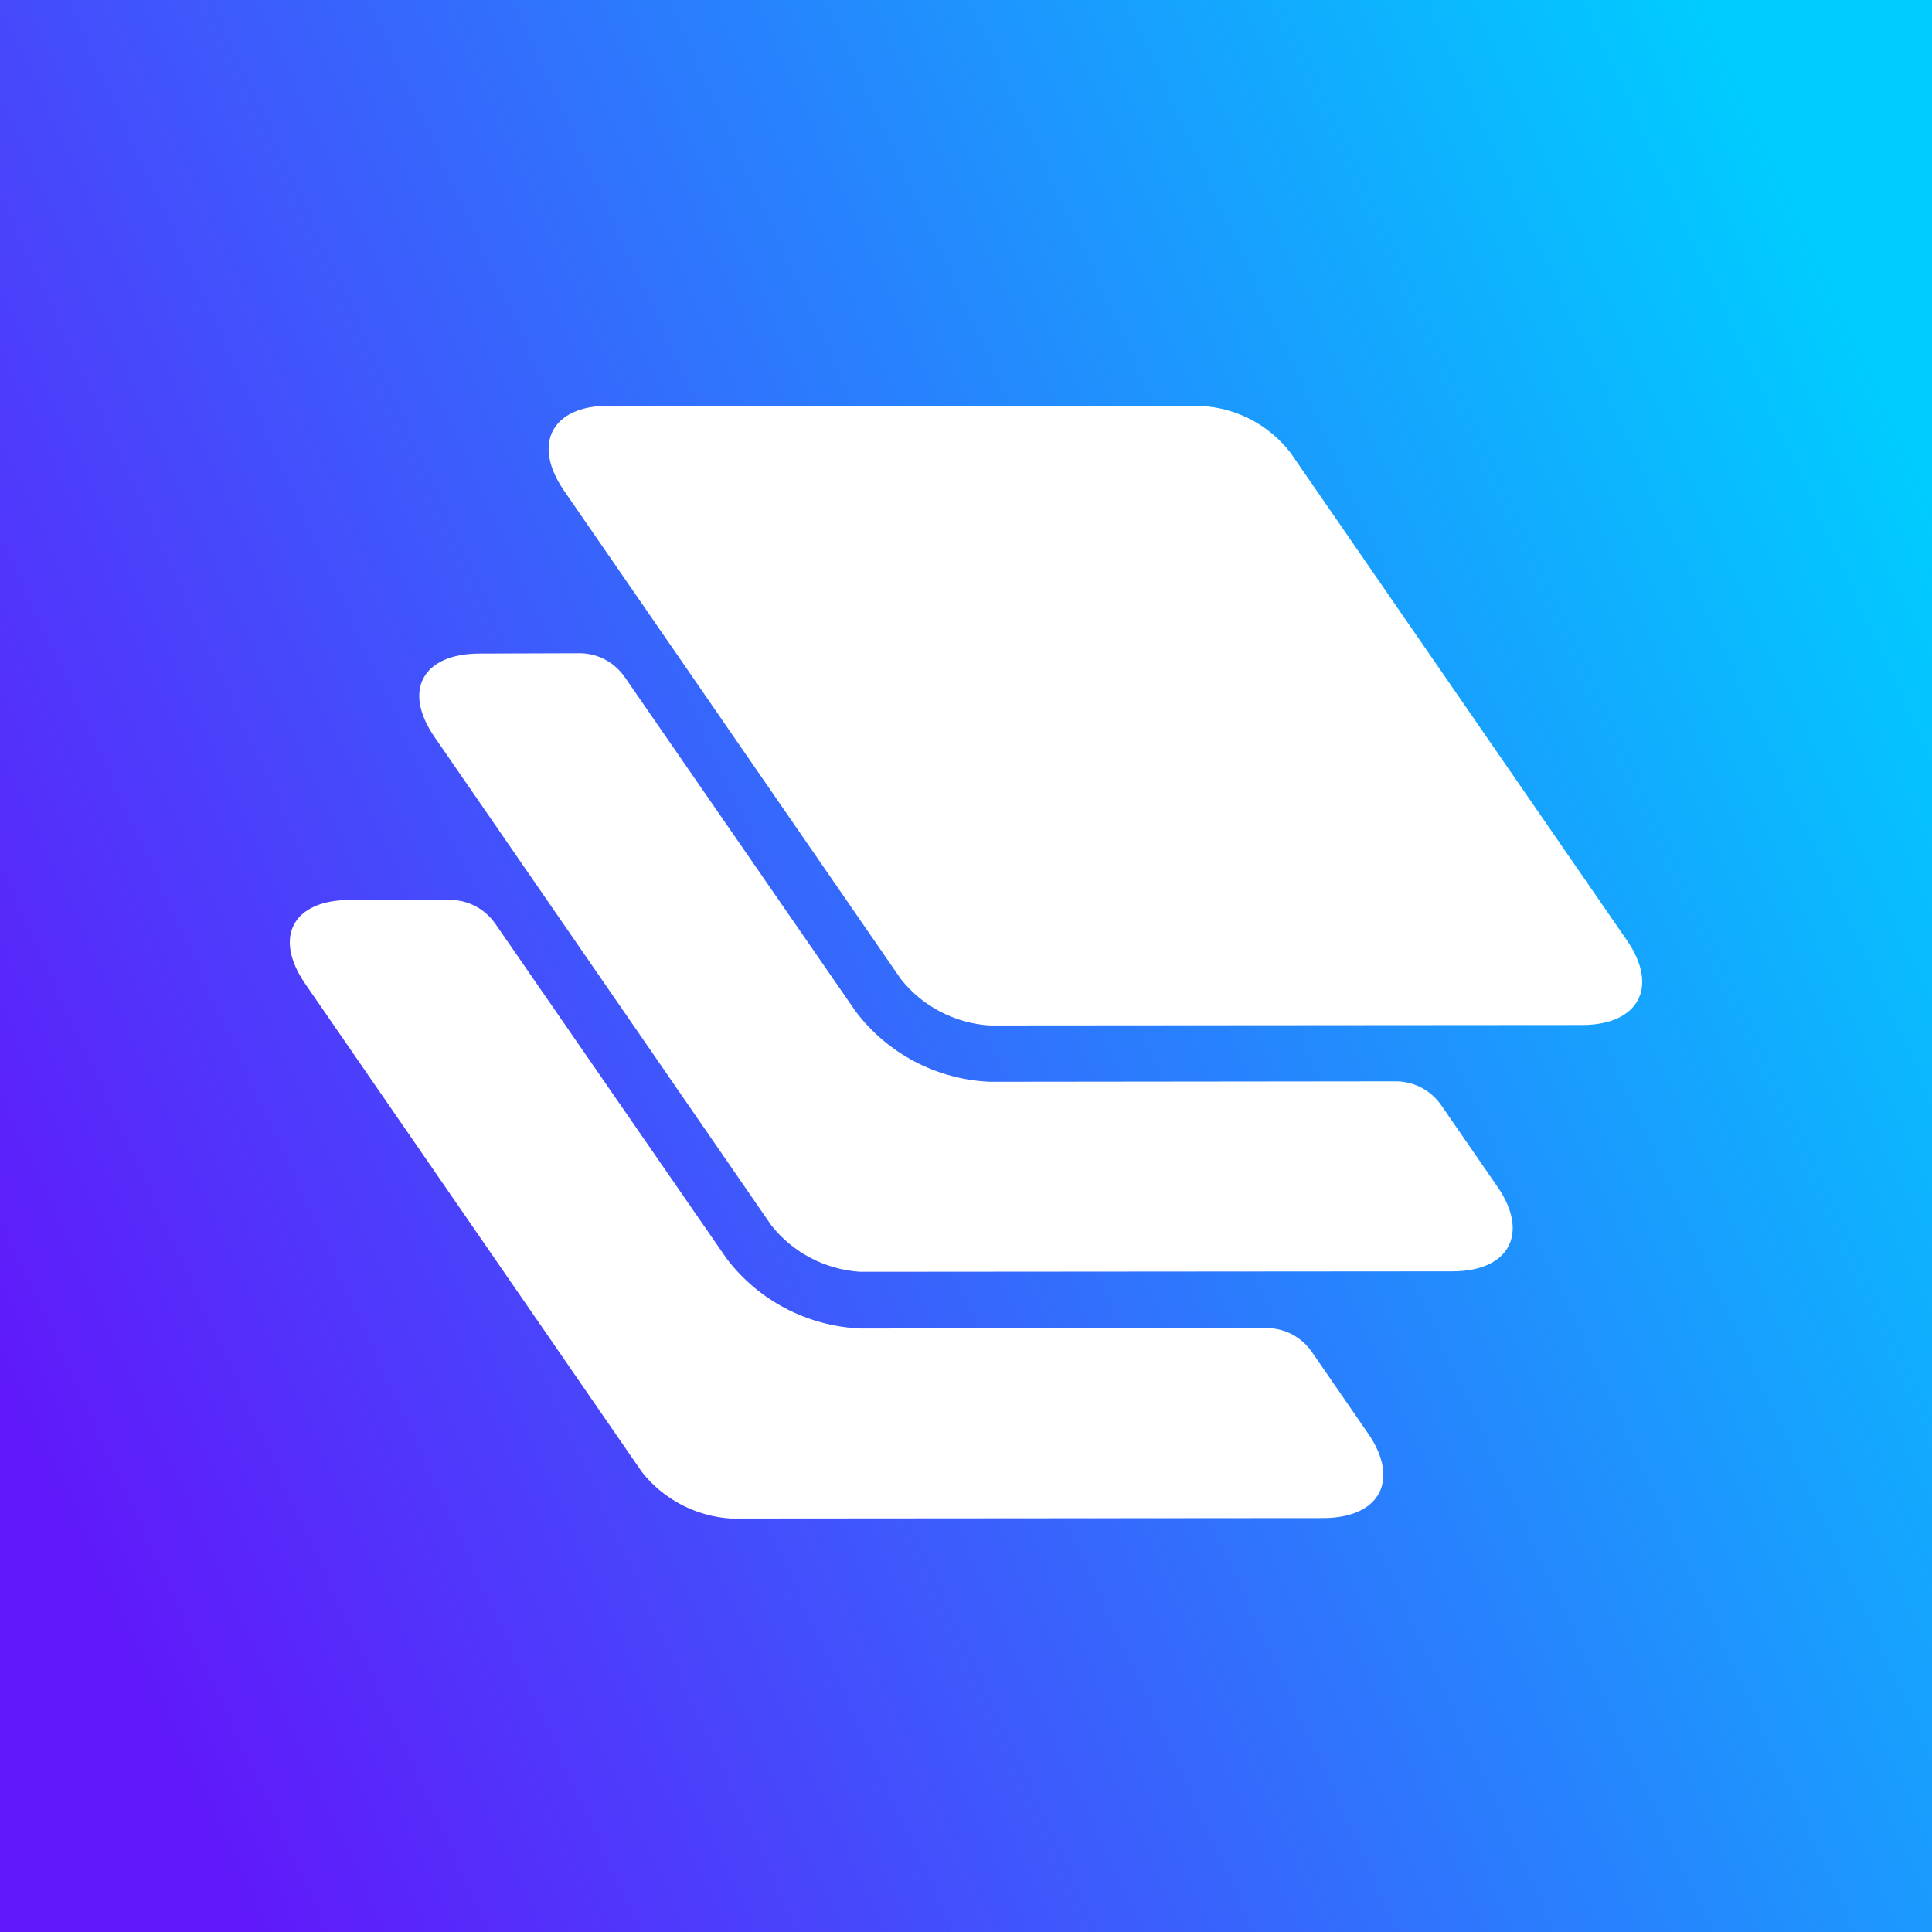 <svg width="30" height="30" viewBox="0 0 200 200" fill="none" xmlns="http://www.w3.org/2000/svg">
  <rect x="0" y="0" width="200" height="200" fill="#333333" stroke="none"/>
  <rect width="200" height="200" fill="url(#paint0_linear_16_5)"/>
  <path fill-rule="evenodd" clip-rule="evenodd" d="M36.205 93.163L46.546 93.163C48.442 93.148 50.204 94.072 51.295 95.654L75.169 130.216C78.463 134.613 83.595 137.304 89.111 137.526L131.066 137.481C132.962 137.465 134.724 138.389 135.815 139.971L141.623 148.389C144.935 153.187 142.873 157.12 137.03 157.149L75.639 157.196C72.019 156.959 68.674 155.205 66.447 152.376L31.585 101.828C28.261 96.991 30.336 93.18 36.205 93.163ZM49.633 67.657L59.938 67.623C61.834 67.608 63.596 68.531 64.687 70.113L88.561 104.676C91.855 109.073 96.987 111.764 102.503 111.986L144.457 111.94C146.354 111.925 148.116 112.849 149.207 114.43L155.015 122.849C158.327 127.646 156.265 131.579 150.422 131.609L89.031 131.656C85.411 131.419 82.066 129.665 79.838 126.836L44.977 76.287C41.653 71.451 43.764 67.674 49.633 67.657Z" fill="white"/>
  <path d="M124.403 42.031C128.01 42.229 131.355 43.983 133.57 46.838L168.419 97.347C171.731 102.145 169.669 106.078 163.826 106.108L102.435 106.155C98.816 105.917 95.471 104.163 93.243 101.335L58.381 50.786C55.057 45.95 57.12 42.016 62.988 42L124.403 42.031Z" fill="white"/>
  <defs>
  <linearGradient id="paint0_linear_16_5" x1="200" y1="51.429" x2="1.94768e-06" y2="143.214" gradientUnits="userSpaceOnUse">
  <stop stop-color="#00CCFF"/>
  <stop offset="1" stop-color="#6019FA"/>
  </linearGradient>
  </defs>
</svg>
  